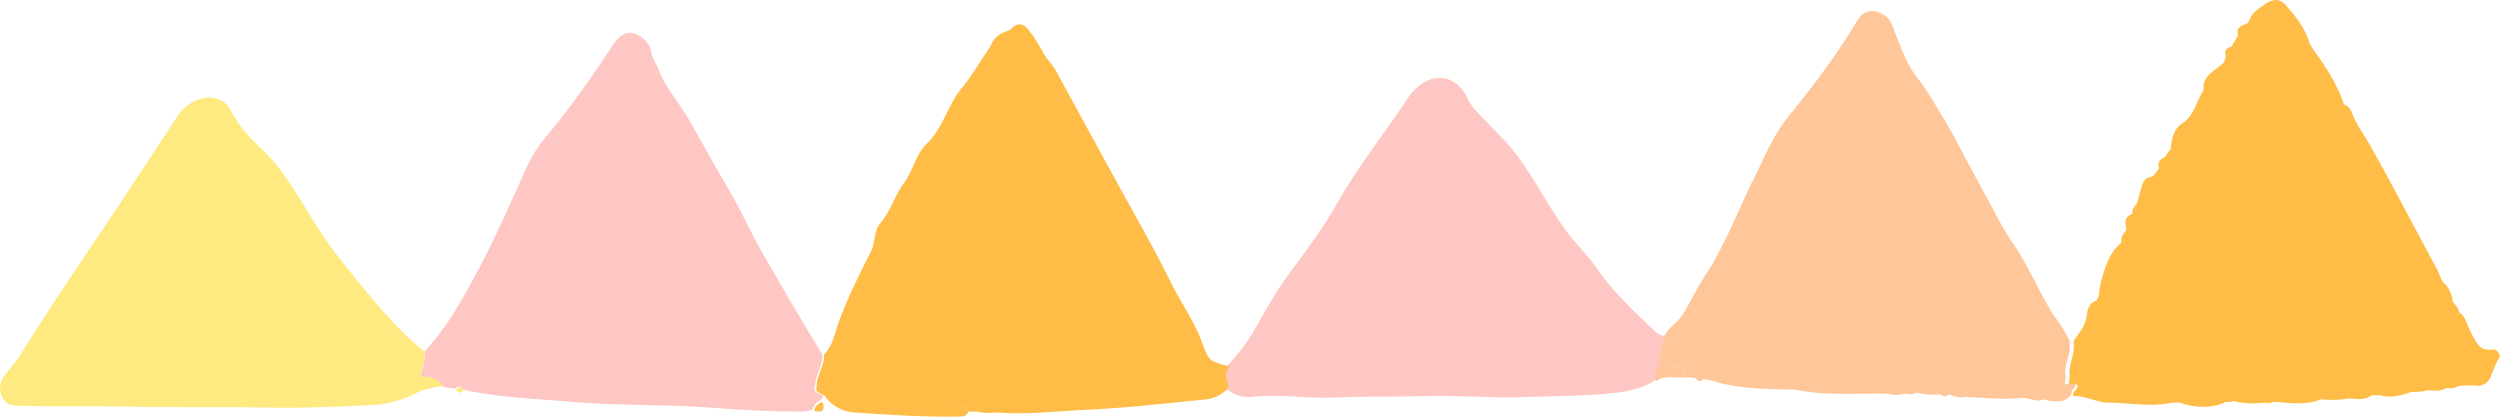 <svg width="270" height="45" viewBox="0 0 270 45" fill="none" xmlns="http://www.w3.org/2000/svg">
<path d="M88.018 41.72C88.018 40.486 88.905 39.516 88.817 38.281C86.688 34.842 84.648 31.315 82.609 27.788C81.19 25.407 80.125 22.85 78.706 20.469C77.287 18.088 75.957 15.619 74.538 13.15C73.474 11.21 71.878 9.534 71.079 7.418C70.902 6.889 70.459 6.36 70.37 5.743C70.281 5.125 70.015 4.685 69.572 4.244C68.419 3.185 67.266 3.362 66.379 4.596C64.162 7.947 61.856 11.298 59.284 14.384C58.22 15.619 57.333 16.942 56.712 18.441C55.028 22.144 53.431 25.848 51.48 29.463C49.884 32.461 48.199 35.459 45.804 38.017C45.982 38.986 45.538 39.956 45.361 40.838C46.425 40.574 47.312 41.015 47.933 41.808C48.376 41.896 48.82 41.896 49.174 41.985C49.529 41.632 49.795 41.72 49.972 42.073C53.786 42.955 57.777 43.043 61.679 43.395C66.645 43.836 71.7 43.66 76.667 44.013C79.859 44.277 83.141 44.454 86.333 44.454C86.865 44.454 87.309 44.454 87.752 44.189C87.93 43.748 88.196 43.395 88.639 43.219C88.728 43.131 88.817 43.043 88.905 42.955C88.994 42.425 87.752 42.69 88.018 41.72Z" fill="#FFC7C3"/>
<path d="M179.453 39.163C179.364 38.193 179.63 37.223 179.896 36.253C179.098 36.341 178.743 35.724 178.3 35.371C176.171 33.343 174.043 31.315 172.358 28.846C171.382 27.435 170.141 26.288 169.165 24.966C167.303 22.409 165.884 19.587 164.022 17.03C162.957 15.531 161.538 14.208 160.208 12.797C159.587 12.18 158.966 11.562 158.612 10.857C157.193 7.594 154 7.683 152.049 10.592C149.566 14.384 146.728 17.823 144.511 21.791C143.092 24.349 141.318 26.729 139.544 29.11C138.125 30.962 136.973 32.99 135.82 35.018C134.933 36.694 133.78 38.193 132.45 39.604C131.829 40.397 132.538 41.191 132.45 41.984C133.248 42.69 134.223 42.955 135.199 42.866C138.037 42.514 140.875 43.043 143.713 42.955C147.26 42.778 150.896 42.866 154.444 42.778C157.902 42.69 161.45 43.043 164.997 42.866C168.19 42.778 171.294 42.778 174.486 42.425C175.994 42.249 177.59 41.896 178.832 41.015C179.098 40.397 178.743 39.692 179.453 39.163Z" fill="#FFC7C3"/>
<path d="M45.361 42.249C43.764 43.131 41.991 43.66 40.128 43.748C36.315 43.925 32.502 44.101 28.688 44.013C23.81 43.925 18.933 44.013 14.144 43.925C10.242 43.836 6.339 43.925 2.437 43.836C1.639 43.836 0.664 43.836 0.22 42.866C-0.223 41.896 0.043 41.103 0.664 40.309C1.107 39.78 1.55 39.251 1.994 38.634C4.034 35.371 6.162 32.108 8.291 28.934C11.927 23.555 15.563 18.088 19.11 12.621C20.706 10.152 23.899 9.799 24.963 12.003C25.85 13.767 27.18 15.09 28.599 16.412C30.462 18.264 31.792 20.557 33.122 22.673C34.453 24.878 35.872 26.994 37.557 29.022C40.129 32.197 42.612 35.371 45.804 37.928C45.982 38.898 45.538 39.868 45.361 40.75C46.425 40.486 47.312 40.926 47.933 41.72C47.046 41.72 46.159 41.984 45.361 42.249Z" fill="#FEEA80"/>
<path d="M49.263 42.073C49.618 41.72 49.884 41.808 50.061 42.161C49.706 42.514 49.44 42.514 49.263 42.073Z" fill="#FEEA80"/>
<path d="M132.627 41.985C131.917 42.602 131.208 43.043 130.232 43.131C125.798 43.572 121.275 44.101 116.841 44.277C113.737 44.454 110.633 44.806 107.618 44.542C106.908 44.63 106.199 44.63 105.489 44.454C105.223 44.454 104.869 44.454 104.603 44.454C103.804 43.572 102.74 43.572 101.765 43.748C102.74 43.572 103.716 43.572 104.603 44.454C104.425 44.806 104.159 44.983 103.804 44.983C99.902 45.071 96.089 44.806 92.187 44.542C91.034 44.454 90.058 43.925 89.26 43.043C89.171 42.425 87.93 42.69 88.196 41.72C88.196 40.486 89.083 39.516 88.994 38.281C89.969 37.311 90.147 35.988 90.59 34.754C91.566 32.108 92.807 29.639 94.049 27.17C94.581 26.2 94.315 25.054 95.025 24.172C96.177 22.85 96.621 21.086 97.685 19.675C98.661 18.352 98.927 16.589 100.08 15.531C101.942 13.767 102.385 11.122 104.07 9.27C105.135 7.947 106.021 6.36 106.997 4.949C107.352 3.979 108.061 3.538 109.037 3.274C109.835 2.392 110.544 2.392 111.254 3.45C111.963 4.332 112.407 5.302 113.028 6.272C113.294 6.625 113.648 6.977 113.914 7.418C115.954 11.122 117.994 14.913 120.034 18.617C122.251 22.673 124.557 26.641 126.596 30.786C127.661 32.902 129.08 34.842 129.878 37.135C130.587 39.075 130.676 38.986 132.804 39.604C132.006 40.397 132.716 41.191 132.627 41.985Z" fill="#FFBC46"/>
<path d="M88.817 43.395C89.171 44.277 88.817 44.63 87.93 44.365C88.018 43.836 88.373 43.572 88.817 43.395Z" fill="#FFBC46"/>
<path d="M223.795 42.161C223.706 42.249 223.795 42.425 223.706 42.602C222.908 43.66 221.755 43.395 220.691 43.131C219.981 43.484 219.272 43.043 218.563 42.955C216.434 43.219 214.306 42.955 212.177 42.866C211.556 43.043 211.024 42.778 210.492 42.602C210.226 42.866 209.871 42.866 209.605 42.602C208.718 42.69 207.92 42.602 207.034 42.425C206.59 42.602 206.147 42.602 205.792 42.514C205.082 42.69 204.462 42.69 203.752 42.514C203.309 42.514 202.777 42.514 202.333 42.514C199.495 42.514 196.657 42.69 193.819 42.073C193.553 42.073 193.287 42.073 193.021 42.073C190.272 41.985 187.523 41.985 184.862 41.103C184.596 41.015 184.33 41.015 183.975 40.926C183.621 41.279 183.355 41.279 183.177 40.838C182.911 40.838 182.645 40.75 182.29 40.75C181.936 39.516 181.049 39.427 180.162 39.427C181.049 39.427 181.936 39.604 182.29 40.75C181.137 40.926 179.896 40.397 178.832 41.191C178.92 40.574 178.566 39.868 179.275 39.339C179.186 38.369 179.452 37.399 179.719 36.429C180.073 35.371 181.137 34.93 181.67 34.048C182.556 32.726 183.177 31.227 184.064 29.904C186.459 26.289 187.878 22.232 189.829 18.441C190.804 16.413 191.691 14.384 193.11 12.621C195.859 9.27 198.431 5.831 200.648 2.127C201.269 1.069 202.511 0.893 203.575 1.686C204.196 2.127 204.373 2.745 204.639 3.45C205.26 5.037 205.881 6.801 206.856 8.124C208.009 9.534 208.896 11.122 209.871 12.709C211.29 15.09 212.532 17.647 213.862 20.028C215.015 22.056 215.991 24.261 217.41 26.289C218.917 28.493 219.981 30.962 221.312 33.255C222.021 34.489 222.997 35.547 223.529 36.87C223.529 37.047 223.529 37.135 223.529 37.311C223.618 38.457 222.819 39.516 223.085 40.662C223.085 40.926 222.997 41.191 222.997 41.544C223.884 41.279 224.682 41.191 223.795 42.161ZM220.957 42.778C221.134 42.602 221.312 42.337 221.489 42.161C221.312 42.425 221.134 42.602 220.957 42.778Z" fill="#FFC799"/>
<path d="M268.936 40.838C268.581 41.455 267.96 41.808 267.162 41.632C266.896 41.632 266.63 41.632 266.364 41.632C266.098 41.632 265.743 41.632 265.477 41.72C265.122 41.896 264.679 41.984 264.236 41.896C263.526 42.337 262.817 42.161 262.107 42.161C261.575 42.337 260.954 42.337 260.422 42.337C259.358 42.69 258.205 43.043 257.052 42.69C256.786 42.69 256.431 42.69 256.165 42.69C256.165 42.602 256.165 42.514 256.165 42.514C256.165 42.602 256.165 42.69 256.165 42.69C255.367 43.307 254.48 43.043 253.593 43.043C252.618 43.219 251.642 43.219 250.667 43.131C248.982 43.836 247.297 43.484 245.523 43.395C245.257 43.572 244.991 43.572 244.725 43.484C243.572 43.572 242.419 43.66 241.266 43.307C241 43.395 240.645 43.484 240.379 43.395C239.138 44.101 237.098 44.101 235.413 43.484C235.147 43.484 234.792 43.484 234.526 43.484C232.22 44.013 229.914 43.484 227.697 43.484C226.456 43.484 225.214 42.69 223.884 42.778C223.884 42.602 223.884 42.425 223.973 42.337C224.859 41.367 224.15 41.455 223.44 41.455C223.44 41.191 223.529 40.926 223.529 40.574C223.352 39.427 224.061 38.369 223.973 37.223C223.973 37.046 223.973 36.958 223.973 36.782C224.593 35.9 225.303 35.106 225.392 33.872C225.48 33.255 225.746 32.638 226.456 32.461C226.456 32.285 226.544 32.197 226.633 32.108C226.722 31.403 226.81 30.786 226.988 30.08C227.431 28.669 227.875 27.17 229.116 26.2C229.028 25.671 229.294 25.23 229.648 24.878C229.56 24.172 229.294 23.467 230.269 23.114C230.269 22.585 230.535 22.232 230.801 21.968C230.979 21.35 231.156 20.645 231.333 20.028C231.511 19.41 231.866 19.146 232.486 19.058C232.752 18.793 232.93 18.529 233.196 18.176C232.93 17.559 233.284 17.206 233.817 16.942C233.994 16.677 234.26 16.324 234.437 16.06C234.526 14.913 234.792 13.767 235.945 13.15C237.009 12.268 237.275 10.857 237.985 9.711C237.807 8.035 239.404 7.594 240.202 6.713C240.291 6.448 240.379 6.184 240.379 5.919C240.202 5.39 240.557 5.125 241 5.037C241.266 4.596 241.443 4.244 241.71 3.803C241.443 2.921 242.153 2.745 242.774 2.48C242.862 2.392 242.862 2.215 242.951 2.127C243.306 1.245 244.104 0.805 244.902 0.275C245.612 -0.165 246.321 -0.077 246.853 0.54C247.917 1.775 248.982 3.009 249.425 4.684C249.602 4.949 249.691 5.214 249.869 5.39C251.199 7.242 252.44 9.093 253.15 11.298C253.505 11.386 253.771 11.651 253.948 12.003C254.391 13.414 255.367 14.561 256.076 15.883C258.56 20.292 260.865 24.79 263.26 29.198C263.437 29.639 263.615 29.992 263.792 30.433C264.502 30.962 264.768 31.756 264.945 32.637C265.211 32.99 265.566 33.255 265.566 33.696C266.364 34.225 266.453 35.195 266.896 35.988C267.428 36.87 267.694 37.928 269.113 37.752C269.557 37.664 269.911 38.016 270 38.545C269.468 39.251 269.291 40.045 268.936 40.838Z" fill="#FFBC46"/>
</svg>
